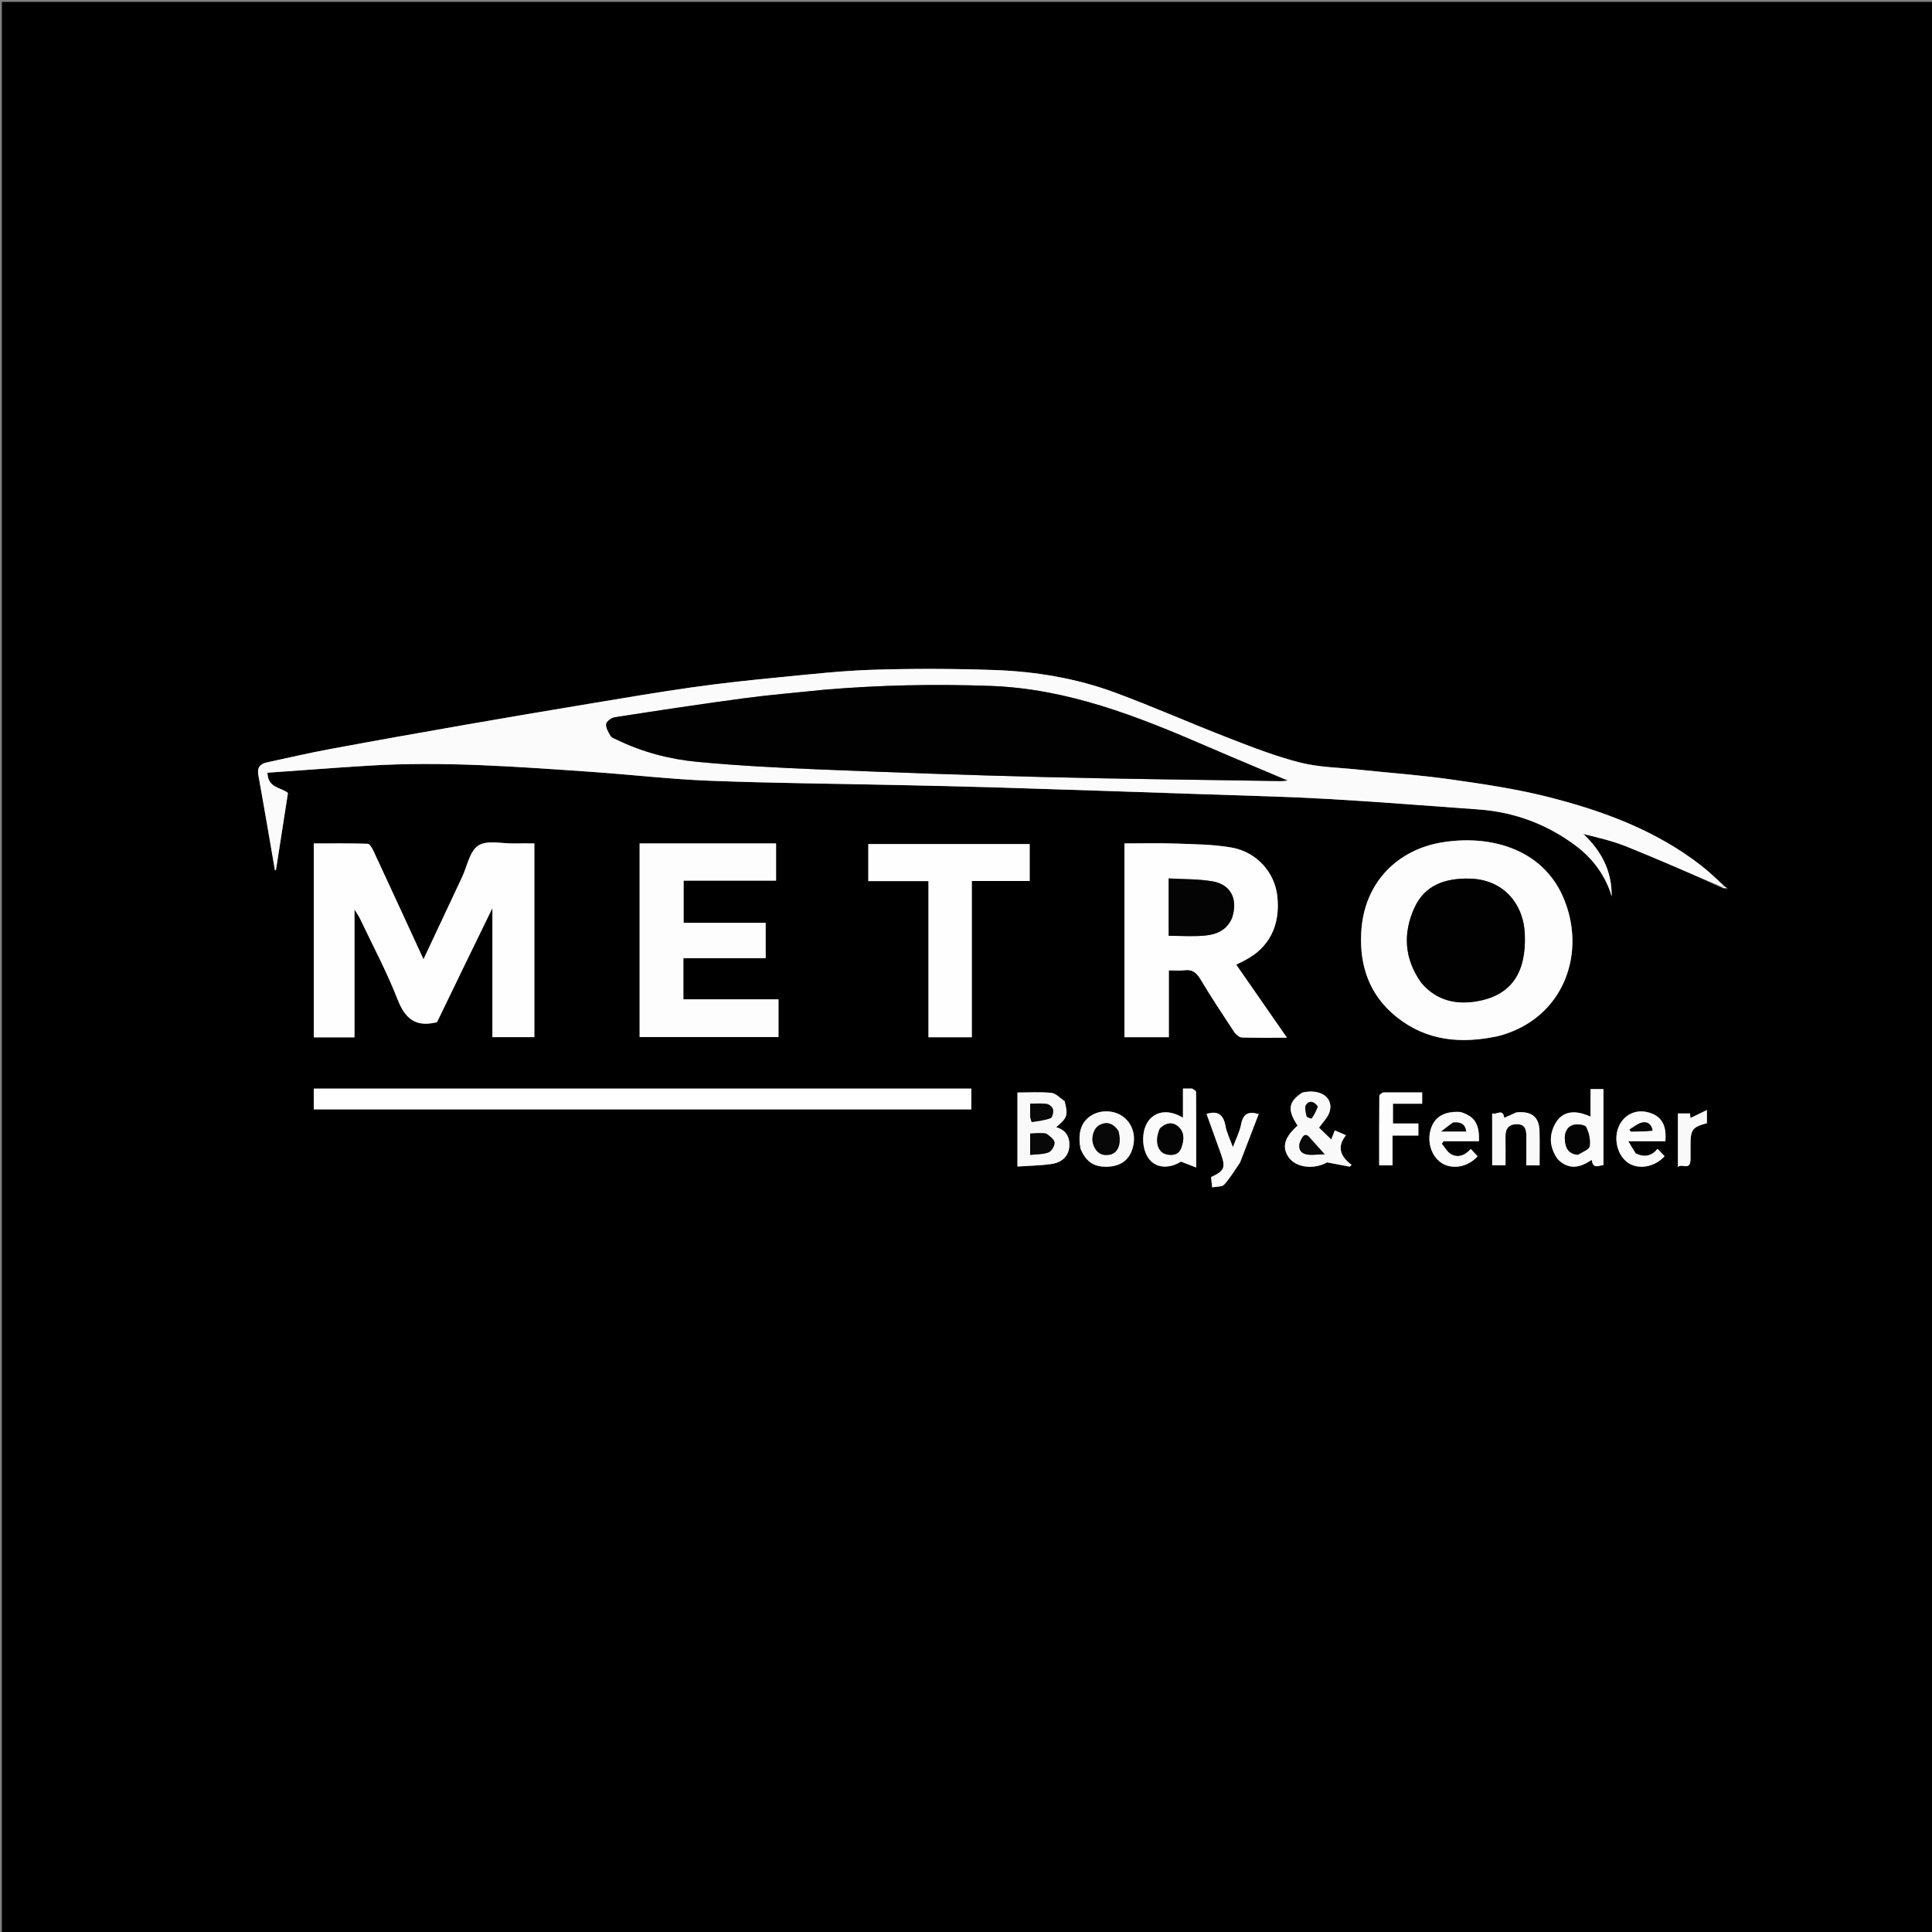 <svg version="1.1" id="Layer_1" xmlns="http://www.w3.org/2000/svg" xmlns:xlink="http://www.w3.org/1999/xlink" x="0px" y="0px"
	 width="100%" viewBox="0 0 1024 1024" enable-background="new 0 0 1024 1024" xml:space="preserve">
<rect x="0" y="0" width="1024" height="1024" fill="#808080" stroke="none"/>
<path fill="#000000" opacity="1" stroke="none" 
	d="
M479,1025 
	C319.333,1025 160.167,1025 1,1025 
	C1,683.667 1,342.333 1,1 
	C342.333,1 683.667,1 1025,1 
	C1025,342.333 1025,683.667 1025,1025 
	C843.167,1025 661.333,1025 479,1025 
M915.289,470.938 
	C915.225,471.122 915.162,471.306 915.098,471.49 
	C915.322,471.224 915.545,470.959 915.144,470.763 
	C914.701,470.33 914.259,469.897 913.388,468.931 
	C909.507,465.551 905.776,461.979 901.721,458.822 
	C877.429,439.914 849.141,429.588 819.796,422.221 
	C803.047,418.017 785.823,415.505 768.694,413.071 
	C752.61,410.787 736.366,409.643 720.2,407.932 
	C709.815,406.833 699.167,406.71 689.135,404.178 
	C676.306,400.941 663.844,396.068 651.466,391.272 
	C631.267,383.447 611.436,374.647 591.129,367.124 
	C570.409,359.449 548.662,355.849 526.639,355.11 
	C505.363,354.397 484.03,354.317 462.753,354.981 
	C446.005,355.504 429.287,357.399 412.589,359.024 
	C397.415,360.502 382.24,362.119 367.147,364.253 
	C348.823,366.845 330.572,369.967 312.313,372.998 
	C290.163,376.674 268.022,380.41 245.904,384.276 
	C222.179,388.422 198.465,392.639 174.788,397.045 
	C163.632,399.122 152.566,401.684 141.474,404.092 
	C137.953,404.856 136.187,406.702 136.922,410.756 
	C139.976,427.582 142.815,444.447 145.732,461.298 
	C145.912,461.23 146.092,461.162 146.272,461.094 
	C148.388,447.493 150.503,433.892 152.613,420.323 
	C149.171,417.246 141.964,417.89 141.746,409.563 
	C159.901,408.286 177.587,406.909 195.291,405.825 
	C234.955,403.396 274.484,406.397 314.008,409.139 
	C334.727,410.576 355.397,413.015 376.135,413.811 
	C409.42,415.088 442.744,415.363 476.052,416.09 
	C493.039,416.461 510.027,416.791 527.01,417.319 
	C564.797,418.493 602.582,419.747 640.365,421.033 
	C661.836,421.764 683.322,422.283 704.767,423.508 
	C730.984,425.006 757.164,427.157 783.361,428.998 
	C802.608,430.351 819.996,436.826 835.37,448.382 
	C843.15,454.23 849.117,461.748 852.801,470.892 
	C853.35,472.254 853.741,473.681 854.205,475.078 
	C854.428,461.733 848.774,451.066 839.27,442.037 
	C847.195,443.986 854.912,445.792 862.177,448.72 
	C879.19,455.576 895.985,462.969 913.351,470.884 
	C914.16,470.821 914.969,470.758 915.289,470.938 
M260.984,506.5 
	C260.984,520.907 260.984,535.314 260.984,549.7 
	C268.488,549.7 275.886,549.7 283.213,549.7 
	C283.213,515.338 283.213,481.278 283.213,447.037 
	C279.421,447.037 275.928,446.983 272.438,447.048 
	C266.001,447.169 258.145,445.162 253.53,448.144 
	C248.954,451.1 247.631,459.106 244.904,464.907 
	C238.168,479.234 231.444,493.566 224.463,508.435 
	C215.457,488.9 206.752,469.955 197.954,451.053 
	C197.26,449.562 195.951,447.255 194.868,447.221 
	C185.295,446.919 175.708,447.045 166.329,447.045 
	C166.329,481.747 166.329,515.805 166.329,549.831 
	C173.781,549.831 180.903,549.831 187.883,549.831 
	C187.883,527.471 187.883,505.284 187.883,482.056 
	C189.116,484.073 190.115,485.42 190.82,486.906 
	C197.589,501.167 205.057,515.159 210.784,529.83 
	C214.696,539.853 220.181,544.356 230.767,541.971 
	C231.082,541.9 231.389,541.792 231.656,541.714 
	C236.461,531.781 241.241,521.874 246.044,511.977 
	C250.855,502.064 255.689,492.161 260.986,481.282 
	C260.986,490.178 260.986,497.839 260.984,506.5 
M794.529,549.035 
	C829.044,539.988 841.469,504.607 828.265,474.968 
	C817.103,449.913 789.815,442.181 763.932,446.54 
	C741.94,450.244 723.007,466.535 721.482,494.144 
	C720.497,511.98 725.87,527.54 740.205,539.011 
	C756.166,551.782 774.434,553.409 794.529,549.035 
M595.97,475.5 
	C595.97,500.25 595.97,525.001 595.97,549.739 
	C604.115,549.739 611.709,549.739 619.508,549.739 
	C619.508,537.886 619.508,526.296 619.508,514.321 
	C622.421,514.321 625.095,514.617 627.675,514.254 
	C631.929,513.656 634.17,515.515 636.3,519.067 
	C641.987,528.548 648.08,537.788 654.176,547.016 
	C655.038,548.321 656.788,549.819 658.175,549.869 
	C665.928,550.144 673.695,550.001 682.1,550.001 
	C672.912,536.763 664.102,524.07 655.222,511.275 
	C656.8,510.482 658.271,509.751 659.735,509.006 
	C672.738,502.388 678.806,490.299 676.965,474.683 
	C675.504,462.29 666.029,451.534 652.678,449.206 
	C642.946,447.509 632.895,447.461 622.971,447.102 
	C614.052,446.779 605.111,447.034 595.97,447.034 
	C595.97,456.556 595.97,465.528 595.97,475.5 
M380.5,447.033 
	C366.707,447.033 352.914,447.033 339.017,447.033 
	C339.017,481.511 339.017,515.571 339.017,549.649 
	C363.784,549.649 388.324,549.649 412.61,549.649 
	C412.61,542.883 412.61,536.473 412.61,529.671 
	C395.53,529.671 378.792,529.671 362.2,529.671 
	C362.2,522.304 362.2,515.35 362.2,507.844 
	C376.927,507.844 391.466,507.844 405.817,507.844 
	C405.817,501.341 405.817,495.397 405.817,489.125 
	C391.169,489.125 376.764,489.125 362.328,489.125 
	C362.328,481.565 362.328,474.346 362.328,466.745 
	C378.898,466.745 395.144,466.745 411.322,466.745 
	C411.322,459.959 411.322,453.57 411.322,447.032 
	C401.154,447.032 391.327,447.032 380.5,447.033 
M288.5,588 
	C363.919,588 439.337,588 514.797,588 
	C514.797,584.036 514.797,580.607 514.797,576.99 
	C398.541,576.99 282.492,576.99 166.296,576.99 
	C166.296,580.706 166.296,584.25 166.296,588 
	C206.894,588 247.197,588 288.5,588 
M460.226,453.608 
	C460.226,457.901 460.226,462.195 460.226,467 
	C470.976,467 481.36,467 492.11,467 
	C492.11,494.914 492.11,522.308 492.11,549.763 
	C499.9,549.763 507.305,549.763 515.078,549.763 
	C515.078,522.134 515.078,494.738 515.078,466.942 
	C525.51,466.942 535.581,466.942 545.747,466.942 
	C545.747,460.138 545.747,453.74 545.747,447.37 
	C517.135,447.37 488.772,447.37 460.226,447.37 
	C460.226,449.356 460.226,451.002 460.226,453.608 
M689.977,579.152 
	C682.785,583.97 682.237,588.243 687.742,596.602 
	C680.823,602.726 679.321,607.945 682.944,613.276 
	C686.902,619.1 696.704,619.914 703.376,616.079 
	C708.367,617.029 711.881,617.698 715.395,618.367 
	C715.726,618.045 716.057,617.723 716.388,617.4 
	C710.319,612.922 708.488,607.712 713.406,601.701 
	C711.024,600.666 709.254,599.897 707.479,599.125 
	C706.802,600.856 706.164,602.483 705.591,603.947 
	C703.173,601.614 700.846,599.371 699.116,597.703 
	C700.976,594.97 703.883,592.289 704.783,589.051 
	C706.832,581.682 699.825,576.871 689.977,579.152 
M564.087,583.448 
	C561.823,581.986 559.662,579.503 557.274,579.263 
	C551.265,578.657 545.154,579.062 539.274,579.062 
	C539.274,592.3 539.274,604.995 539.274,618.278 
	C545.52,617.85 551.474,617.791 557.313,616.943 
	C563.03,616.113 566.385,612.654 566.747,607.739 
	C567.115,602.751 565.115,598.924 559.785,597.444 
	C565.775,592.361 566.17,591.207 564.087,583.448 
M631.449,576.964 
	C630.034,576.964 628.619,576.964 626.992,576.964 
	C626.992,579.987 626.992,582.458 626.992,584.93 
	C626.992,587.297 626.992,589.664 626.992,592.436 
	C619.995,588.166 613.353,588.707 609.28,593.365 
	C604.764,598.529 604.767,609.145 609.286,614.605 
	C613.177,619.305 619.911,619.423 625.961,615.68 
	C628.95,616.839 631.106,617.674 634.006,618.799 
	C634.006,604.666 634.028,591.743 633.938,578.822 
	C633.934,578.2 632.94,577.585 631.449,576.964 
M825.815,614.614 
	C831.635,620.401 837.64,618.821 843.655,614.737 
	C844.37,620.118 847.623,617.477 849.85,617.588 
	C849.85,603.82 849.85,590.44 849.85,577.23 
	C847.437,577.23 845.35,577.23 842.995,577.23 
	C842.995,582.222 842.995,586.971 842.995,591.837 
	C833.939,587.692 827.409,589.259 823.913,596.319 
	C820.863,602.478 821.46,608.41 825.815,614.614 
M572.892,609.284 
	C575.698,615.92 579.98,618.655 587.125,618.372 
	C593.706,618.112 598.088,615.087 600.019,609.472 
	C602.288,602.877 600.714,596.399 595.853,592.317 
	C591.267,588.467 583.886,587.946 578.632,591.101 
	C573.102,594.421 571.044,600.315 572.892,609.284 
M657.379,615.908 
	C660.635,607.415 663.892,598.922 667.121,590.499 
	C661.634,588.8 658.874,590.405 657.82,595.888 
	C657.055,599.864 655.095,603.61 653.458,608.022 
	C651.945,603.816 650.167,600.36 649.507,596.703 
	C648.424,590.706 645.407,588.566 639.5,590.402 
	C641.987,597.319 644.519,604.388 647.07,611.45 
	C649.728,618.811 648.996,620.626 641.887,623.881 
	C642.054,625.435 642.227,627.041 642.474,629.336 
	C644.916,628.841 647.703,629.12 648.822,627.887 
	C651.929,624.46 654.342,620.405 657.379,615.908 
M803.337,589.735 
	C801.311,590.658 799.285,591.582 797.295,592.49 
	C796.577,587.126 792.894,591.246 790.888,590.088 
	C790.888,599.541 790.888,608.595 790.888,617.608 
	C793.366,617.608 795.451,617.608 797.956,617.608 
	C797.956,612.395 798.025,607.445 797.935,602.497 
	C797.859,598.275 799.631,595.842 804.016,595.85 
	C808.329,595.859 809.01,598.803 808.995,602.262 
	C808.975,607.368 808.99,612.475 808.99,617.676 
	C811.528,617.676 813.587,617.676 816.008,617.676 
	C816.008,611.514 816.106,605.564 815.983,599.619 
	C815.827,592.068 811.869,588.757 803.337,589.735 
M773.883,589.284 
	C765.398,588.787 760.068,592.075 758.194,598.963 
	C756.283,605.988 759.113,613.689 764.755,616.815 
	C770.439,619.965 778.237,618.36 783.164,612.856 
	C781.977,611.579 780.772,610.282 779.544,608.961 
	C776.588,612.295 773.048,613.823 769.247,611.824 
	C767.148,610.72 765.832,608.129 764.164,606.208 
	C764.506,605.761 764.848,605.315 765.191,604.868 
	C771.431,604.868 777.672,604.868 783.876,604.868 
	C784.194,595.798 781.647,591.726 773.883,589.284 
M866.742,611.134 
	C865.671,609.329 864.6,607.525 863.026,604.874 
	C870.515,604.874 876.619,604.874 882.682,604.874 
	C883.45,596.116 880.438,591.29 873.346,589.506 
	C866.792,587.857 860.605,590.935 857.957,597.162 
	C855.013,604.087 857.477,612.95 863.364,616.602 
	C868.869,620.018 877.219,618.428 882.259,612.821 
	C881.063,611.559 879.848,610.279 878.547,608.906 
	C875.387,612.734 871.672,613.569 866.742,611.134 
M732.712,579.002 
	C732.141,579.598 731.077,580.19 731.073,580.791 
	C730.976,593.053 731,605.316 731,617.666 
	C733.562,617.666 735.624,617.666 738.065,617.666 
	C738.065,612.391 738.065,607.302 738.065,601.875 
	C742.858,601.875 747.279,601.875 751.767,601.875 
	C751.767,599.606 751.767,597.705 751.767,595.484 
	C747.131,595.484 742.719,595.484 738.292,595.484 
	C738.292,591.911 738.292,588.668 738.292,584.997 
	C743.644,584.997 748.719,584.997 753.775,584.997 
	C753.775,582.809 753.775,581.063 753.775,578.998 
	C746.927,578.998 740.303,578.998 732.712,579.002 
M896.01,614.291 
	C896.01,611.798 896.01,609.305 896.01,606.812 
	C896.009,598.721 897.031,597.385 904.694,595.306 
	C904.694,593.205 904.694,591.155 904.694,588.338 
	C901.391,589.944 898.651,591.276 895.965,592.583 
	C895.913,591.946 895.846,591.128 895.766,590.139 
	C893.653,590.139 891.545,590.139 889.325,590.139 
	C889.325,599.405 889.325,608.599 889.325,618.511 
	C891.585,616.461 895.761,620.737 896.01,614.291 
z"/>
<path fill="#FBFBFB" opacity="1" stroke="none" 
	d="
M912.868,470.145 
	C895.985,462.969 879.19,455.576 862.177,448.72 
	C854.912,445.792 847.195,443.986 839.27,442.037 
	C848.774,451.066 854.428,461.733 854.205,475.078 
	C853.741,473.681 853.35,472.254 852.801,470.892 
	C849.117,461.748 843.15,454.23 835.37,448.382 
	C819.996,436.826 802.608,430.351 783.361,428.998 
	C757.164,427.157 730.984,425.006 704.767,423.508 
	C683.322,422.283 661.836,421.764 640.365,421.033 
	C602.582,419.747 564.797,418.493 527.01,417.319 
	C510.027,416.791 493.039,416.461 476.052,416.09 
	C442.744,415.363 409.42,415.088 376.135,413.811 
	C355.397,413.015 334.727,410.576 314.008,409.139 
	C274.484,406.397 234.955,403.396 195.291,405.825 
	C177.587,406.909 159.901,408.286 141.746,409.563 
	C141.964,417.89 149.171,417.246 152.613,420.323 
	C150.503,433.892 148.388,447.493 146.272,461.094 
	C146.092,461.162 145.912,461.23 145.732,461.298 
	C142.815,444.447 139.976,427.582 136.922,410.756 
	C136.187,406.702 137.953,404.856 141.474,404.092 
	C152.566,401.684 163.632,399.122 174.788,397.045 
	C198.465,392.639 222.179,388.422 245.904,384.276 
	C268.022,380.41 290.163,376.674 312.313,372.998 
	C330.572,369.967 348.823,366.845 367.147,364.253 
	C382.24,362.119 397.415,360.502 412.589,359.024 
	C429.287,357.399 446.005,355.504 462.753,354.981 
	C484.03,354.317 505.363,354.397 526.639,355.11 
	C548.662,355.849 570.409,359.449 591.129,367.124 
	C611.436,374.647 631.267,383.447 651.466,391.272 
	C663.844,396.068 676.306,400.941 689.135,404.178 
	C699.167,406.71 709.815,406.833 720.2,407.932 
	C736.366,409.643 752.61,410.787 768.694,413.071 
	C785.823,415.505 803.047,418.017 819.796,422.221 
	C849.141,429.588 877.429,439.914 901.721,458.822 
	C905.776,461.979 909.507,465.551 913.357,469.356 
	C913.173,469.903 913.021,470.024 912.868,470.145 
M436.147,365.673 
	C422.285,367.112 408.377,368.217 394.569,370.065 
	C371.623,373.136 348.731,376.621 325.85,380.157 
	C324.108,380.426 321.486,382.337 321.319,383.73 
	C321.078,385.741 322.481,388.114 323.642,390.058 
	C324.23,391.043 325.79,391.498 326.969,392.071 
	C340.449,398.623 354.857,402.404 369.598,403.795 
	C391.278,405.841 413.064,406.957 434.831,407.842 
	C474.438,409.451 514.056,410.88 553.683,411.862 
	C595.318,412.893 636.969,413.312 678.613,413.984 
	C679.574,413.999 680.539,413.836 682.372,413.684 
	C667.325,407.312 653.234,401.457 639.233,395.396 
	C602.566,379.523 565.688,364.983 524.841,363.547 
	C495.492,362.514 466.278,363.056 436.147,365.673 
z"/>
<path fill="#FEFEFE" opacity="1" stroke="none" 
	d="
M260.985,506 
	C260.986,497.839 260.986,490.178 260.986,481.282 
	C255.689,492.161 250.855,502.064 246.044,511.977 
	C241.241,521.874 236.461,531.781 231.656,541.714 
	C231.389,541.792 231.082,541.9 230.767,541.971 
	C220.181,544.356 214.696,539.853 210.784,529.83 
	C205.057,515.159 197.589,501.167 190.82,486.906 
	C190.115,485.42 189.116,484.073 187.883,482.056 
	C187.883,505.284 187.883,527.471 187.883,549.831 
	C180.903,549.831 173.781,549.831 166.329,549.831 
	C166.329,515.805 166.329,481.747 166.329,447.045 
	C175.708,447.045 185.295,446.919 194.868,447.221 
	C195.951,447.255 197.26,449.562 197.954,451.053 
	C206.752,469.955 215.457,488.9 224.463,508.435 
	C231.444,493.566 238.168,479.234 244.904,464.907 
	C247.631,459.106 248.954,451.1 253.53,448.144 
	C258.145,445.162 266.001,447.169 272.438,447.048 
	C275.928,446.983 279.421,447.037 283.213,447.037 
	C283.213,481.278 283.213,515.338 283.213,549.7 
	C275.886,549.7 268.488,549.7 260.984,549.7 
	C260.984,535.314 260.984,520.907 260.985,506 
z"/>
<path fill="#FDFDFD" opacity="1" stroke="none" 
	d="
M794.126,549.142 
	C774.434,553.409 756.166,551.782 740.205,539.011 
	C725.87,527.54 720.497,511.98 721.482,494.144 
	C723.007,466.535 741.94,450.244 763.932,446.54 
	C789.815,442.181 817.103,449.913 828.265,474.968 
	C841.469,504.607 829.044,539.988 794.126,549.142 
M753.42,521.02 
	C761.62,530.777 772.573,532.781 784.128,530.456 
	C801.539,526.952 809.011,514.934 808.184,495.103 
	C807.506,478.857 796.705,466.097 779.013,465.682 
	C766.386,465.386 755.319,468.814 749.711,481.061 
	C743.548,494.518 744.175,507.972 753.42,521.02 
z"/>
<path fill="#FEFEFE" opacity="1" stroke="none" 
	d="
M595.97,475 
	C595.97,465.528 595.97,456.556 595.97,447.034 
	C605.111,447.034 614.052,446.779 622.971,447.102 
	C632.895,447.461 642.946,447.509 652.678,449.206 
	C666.029,451.534 675.504,462.29 676.965,474.683 
	C678.806,490.299 672.738,502.388 659.735,509.006 
	C658.271,509.751 656.8,510.482 655.222,511.275 
	C664.102,524.07 672.912,536.763 682.1,550.001 
	C673.695,550.001 665.928,550.144 658.175,549.869 
	C656.788,549.819 655.038,548.321 654.176,547.016 
	C648.08,537.788 641.987,528.548 636.3,519.067 
	C634.17,515.515 631.929,513.656 627.675,514.254 
	C625.095,514.617 622.421,514.321 619.508,514.321 
	C619.508,526.296 619.508,537.886 619.508,549.739 
	C611.709,549.739 604.115,549.739 595.97,549.739 
	C595.97,525.001 595.97,500.25 595.97,475 
M653.063,486.202 
	C656.273,476.647 652.441,468.816 642.708,467.137 
	C635.141,465.832 627.31,466.047 619.424,465.576 
	C619.424,476.179 619.424,485.898 619.424,495.99 
	C626.081,495.99 632.582,496.498 638.963,495.84 
	C644.777,495.239 650.256,493.054 653.063,486.202 
z"/>
<path fill="#FDFDFD" opacity="1" stroke="none" 
	d="
M381,447.032 
	C391.327,447.032 401.154,447.032 411.322,447.032 
	C411.322,453.57 411.322,459.959 411.322,466.745 
	C395.144,466.745 378.898,466.745 362.328,466.745 
	C362.328,474.346 362.328,481.565 362.328,489.125 
	C376.764,489.125 391.169,489.125 405.817,489.125 
	C405.817,495.397 405.817,501.341 405.817,507.844 
	C391.466,507.844 376.927,507.844 362.2,507.844 
	C362.2,515.35 362.2,522.304 362.2,529.671 
	C378.792,529.671 395.53,529.671 412.61,529.671 
	C412.61,536.473 412.61,542.883 412.61,549.649 
	C388.324,549.649 363.784,549.649 339.017,549.649 
	C339.017,515.571 339.017,481.511 339.017,447.033 
	C352.914,447.033 366.707,447.033 381,447.032 
z"/>
<path fill="#FFFFFF" opacity="1" stroke="none" 
	d="
M288,588 
	C247.197,588 206.894,588 166.296,588 
	C166.296,584.25 166.296,580.706 166.296,576.99 
	C282.492,576.99 398.541,576.99 514.797,576.99 
	C514.797,580.607 514.797,584.036 514.797,588 
	C439.337,588 363.919,588 288,588 
z"/>
<path fill="#FEFEFE" opacity="1" stroke="none" 
	d="
M460.226,453.128 
	C460.226,451.002 460.226,449.356 460.226,447.37 
	C488.772,447.37 517.135,447.37 545.747,447.37 
	C545.747,453.74 545.747,460.138 545.747,466.942 
	C535.581,466.942 525.51,466.942 515.078,466.942 
	C515.078,494.738 515.078,522.134 515.078,549.763 
	C507.305,549.763 499.9,549.763 492.11,549.763 
	C492.11,522.308 492.11,494.914 492.11,467 
	C481.36,467 470.976,467 460.226,467 
	C460.226,462.195 460.226,457.901 460.226,453.128 
z"/>
<path fill="#F9F9F9" opacity="1" stroke="none" 
	d="
M690.357,579.065 
	C699.825,576.871 706.832,581.682 704.783,589.051 
	C703.883,592.289 700.976,594.97 699.116,597.703 
	C700.846,599.371 703.173,601.614 705.591,603.947 
	C706.164,602.483 706.802,600.856 707.479,599.125 
	C709.254,599.897 711.024,600.666 713.406,601.701 
	C708.488,607.712 710.319,612.922 716.388,617.4 
	C716.057,617.723 715.726,618.045 715.395,618.367 
	C711.881,617.698 708.367,617.029 703.376,616.079 
	C696.704,619.914 686.902,619.1 682.944,613.276 
	C679.321,607.945 680.823,602.726 687.742,596.602 
	C682.237,588.243 682.785,583.97 690.357,579.065 
M694.124,602.923 
	C691.589,599.622 690.198,602.967 689.516,604.216 
	C687.946,607.09 688.325,610.531 691.659,611.632 
	C694.411,612.541 697.702,611.817 702.119,611.817 
	C698.809,608.121 696.732,605.802 694.124,602.923 
M698.27,586.252 
	C696.499,583.654 693.949,583.108 692.241,585.577 
	C691.31,586.923 692.091,589.642 692.547,591.64 
	C692.68,592.226 695.065,592.969 695.197,592.78 
	C696.511,590.915 697.567,588.869 698.27,586.252 
z"/>
<path fill="#F9F9F9" opacity="1" stroke="none" 
	d="
M564.327,583.74 
	C566.17,591.207 565.775,592.361 559.785,597.444 
	C565.115,598.924 567.115,602.751 566.747,607.739 
	C566.385,612.654 563.03,616.113 557.313,616.943 
	C551.474,617.791 545.52,617.85 539.274,618.278 
	C539.274,604.995 539.274,592.3 539.274,579.062 
	C545.154,579.062 551.265,578.657 557.274,579.263 
	C559.662,579.503 561.823,581.986 564.327,583.74 
M550.168,600.55 
	C548.8,600.635 547.432,600.719 545.995,600.807 
	C545.995,602.985 545.996,604.631 545.996,606.278 
	C545.996,608.024 545.995,609.769 545.995,612.13 
	C549.765,611.689 553.043,611.878 555.793,610.763 
	C557.372,610.123 559.063,607.289 558.924,605.589 
	C558.79,603.954 556.539,602.26 554.876,601.071 
	C553.948,600.408 552.322,600.72 550.168,600.55 
M545.996,592.237 
	C546.293,593.095 546.705,594.722 546.869,594.697 
	C550.236,594.191 553.694,593.817 556.845,592.642 
	C557.784,592.292 558.422,589.471 558.125,588 
	C557.885,586.82 556.124,585.302 554.859,585.108 
	C552.026,584.674 549.082,584.972 545.996,584.972 
	C545.996,587.335 545.996,589.317 545.996,592.237 
z"/>
<path fill="#FBFBFB" opacity="1" stroke="none" 
	d="
M631.928,576.965 
	C632.94,577.585 633.934,578.2 633.938,578.822 
	C634.028,591.743 634.006,604.666 634.006,618.799 
	C631.106,617.674 628.95,616.839 625.961,615.68 
	C619.911,619.423 613.177,619.305 609.286,614.605 
	C604.767,609.145 604.764,598.529 609.28,593.365 
	C613.353,588.707 619.995,588.166 626.992,592.436 
	C626.992,589.664 626.992,587.297 626.992,584.93 
	C626.992,582.458 626.992,579.987 626.992,576.964 
	C628.619,576.964 630.034,576.964 631.928,576.965 
M614.59,598.348 
	C611.697,604.973 613.626,611.23 618.895,611.98 
	C622.026,612.426 624.829,611.911 626.117,608.359 
	C627.612,604.232 627.955,600.103 624.395,597.045 
	C621.401,594.474 617.986,595.03 614.59,598.348 
z"/>
<path fill="#FBFBFB" opacity="1" stroke="none" 
	d="
M825.56,614.335 
	C821.46,608.41 820.863,602.478 823.913,596.319 
	C827.409,589.259 833.939,587.692 842.995,591.837 
	C842.995,586.971 842.995,582.222 842.995,577.23 
	C845.35,577.23 847.437,577.23 849.85,577.23 
	C849.85,590.44 849.85,603.82 849.85,617.588 
	C847.623,617.477 844.37,620.118 843.655,614.737 
	C837.64,618.821 831.635,620.401 825.56,614.335 
M836.535,612.08 
	C838.649,610.576 842.255,609.317 842.551,607.515 
	C843.085,604.268 842.218,600.409 840.736,597.396 
	C840.121,596.148 836.236,595.662 834.161,596.165 
	C830.506,597.05 829.155,600.415 829.398,603.911 
	C829.671,607.834 830.798,611.536 836.535,612.08 
z"/>
<path fill="#F9F9F9" opacity="1" stroke="none" 
	d="
M572.719,608.91 
	C571.044,600.315 573.102,594.421 578.632,591.101 
	C583.886,587.946 591.267,588.467 595.853,592.317 
	C600.714,596.399 602.288,602.877 600.019,609.472 
	C598.088,615.087 593.706,618.112 587.125,618.372 
	C579.98,618.655 575.698,615.92 572.719,608.91 
M592.658,599.127 
	C590.146,595.586 586.937,594.176 582.855,596.254 
	C579.708,597.856 578.144,602.903 579.494,606.726 
	C580.86,610.596 583.462,612.686 587.759,612.085 
	C592.517,611.421 594.645,606.415 592.658,599.127 
z"/>
<path fill="#FBFBFB" opacity="1" stroke="none" 
	d="
M657.204,616.253 
	C654.342,620.405 651.929,624.46 648.822,627.887 
	C647.703,629.12 644.916,628.841 642.474,629.336 
	C642.227,627.041 642.054,625.435 641.887,623.881 
	C648.996,620.626 649.728,618.811 647.07,611.45 
	C644.519,604.388 641.987,597.319 639.5,590.402 
	C645.407,588.566 648.424,590.706 649.507,596.703 
	C650.167,600.36 651.945,603.816 653.458,608.022 
	C655.095,603.61 657.055,599.864 657.82,595.888 
	C658.874,590.405 661.634,588.8 667.121,590.499 
	C663.892,598.922 660.635,607.415 657.204,616.253 
z"/>
<path fill="#F9F9F9" opacity="1" stroke="none" 
	d="
M803.704,589.581 
	C811.869,588.757 815.827,592.068 815.983,599.619 
	C816.106,605.564 816.008,611.514 816.008,617.676 
	C813.587,617.676 811.528,617.676 808.99,617.676 
	C808.99,612.475 808.975,607.368 808.995,602.262 
	C809.01,598.803 808.329,595.859 804.016,595.85 
	C799.631,595.842 797.859,598.275 797.935,602.497 
	C798.025,607.445 797.956,612.395 797.956,617.608 
	C795.451,617.608 793.366,617.608 790.888,617.608 
	C790.888,608.595 790.888,599.541 790.888,590.088 
	C792.894,591.246 796.577,587.126 797.295,592.49 
	C799.285,591.582 801.311,590.658 803.704,589.581 
z"/>
<path fill="#FBFBFB" opacity="1" stroke="none" 
	d="
M774.257,589.44 
	C781.647,591.726 784.194,595.798 783.876,604.868 
	C777.672,604.868 771.431,604.868 765.191,604.868 
	C764.848,605.315 764.506,605.761 764.164,606.208 
	C765.832,608.129 767.148,610.72 769.247,611.824 
	C773.048,613.823 776.588,612.295 779.544,608.961 
	C780.772,610.282 781.977,611.579 783.164,612.856 
	C778.237,618.36 770.439,619.965 764.755,616.815 
	C759.113,613.689 756.283,605.988 758.194,598.963 
	C760.068,592.075 765.398,588.787 774.257,589.44 
M769.916,594.978 
	C768.171,596.34 766.426,597.702 763.861,599.705 
	C769.223,599.705 773.059,599.705 777.14,599.705 
	C776.485,595.608 774.074,594.624 769.916,594.978 
z"/>
<path fill="#FBFBFB" opacity="1" stroke="none" 
	d="
M867.041,611.437 
	C871.672,613.569 875.387,612.734 878.547,608.906 
	C879.848,610.279 881.063,611.559 882.259,612.821 
	C877.219,618.428 868.869,620.018 863.364,616.602 
	C857.477,612.95 855.013,604.087 857.957,597.162 
	C860.605,590.935 866.792,587.857 873.346,589.506 
	C880.438,591.29 883.45,596.116 882.682,604.874 
	C876.619,604.874 870.515,604.874 863.026,604.874 
	C864.6,607.525 865.671,609.329 867.041,611.437 
M875.981,598.899 
	C875.291,595.68 873.006,594.253 870.113,595.034 
	C867.795,595.659 865.784,597.42 863.637,598.677 
	C863.883,599.031 864.129,599.384 864.375,599.738 
	C868.173,599.738 871.971,599.738 875.981,598.899 
z"/>
<path fill="#FDFDFD" opacity="1" stroke="none" 
	d="
M733.196,579 
	C740.303,578.998 746.927,578.998 753.775,578.998 
	C753.775,581.063 753.775,582.809 753.775,584.997 
	C748.719,584.997 743.644,584.997 738.292,584.997 
	C738.292,588.668 738.292,591.911 738.292,595.484 
	C742.719,595.484 747.131,595.484 751.767,595.484 
	C751.767,597.705 751.767,599.606 751.767,601.875 
	C747.279,601.875 742.858,601.875 738.065,601.875 
	C738.065,607.302 738.065,612.391 738.065,617.666 
	C735.624,617.666 733.562,617.666 731,617.666 
	C731,605.316 730.976,593.053 731.073,580.791 
	C731.077,580.19 732.141,579.598 733.196,579 
z"/>
<path fill="#F9F9F9" opacity="1" stroke="none" 
	d="
M896.01,614.764 
	C895.761,620.737 891.585,616.461 889.325,618.511 
	C889.325,608.599 889.325,599.405 889.325,590.139 
	C891.545,590.139 893.653,590.139 895.766,590.139 
	C895.846,591.128 895.913,591.946 895.965,592.583 
	C898.651,591.276 901.391,589.944 904.694,588.338 
	C904.694,591.155 904.694,593.205 904.694,595.306 
	C897.031,597.385 896.009,598.721 896.01,606.812 
	C896.01,609.305 896.01,611.798 896.01,614.764 
z"/>
<path fill="#FBFBFB" opacity="1" stroke="none" 
	d="
M915.778,470.694 
	C914.969,470.758 914.16,470.821 913.11,470.515 
	C913.021,470.024 913.173,469.903 913.571,469.622 
	C914.259,469.897 914.701,470.33 915.417,470.745 
	C915.69,470.726 915.778,470.694 915.778,470.694 
z"/>
<path fill="#FBFBFB" opacity="1" stroke="none" 
	d="
M915.73,470.71 
	C915.545,470.959 915.322,471.224 915.098,471.49 
	C915.162,471.306 915.225,471.122 915.534,470.816 
	C915.778,470.694 915.69,470.726 915.73,470.71 
z"/>
<path fill="#010101" opacity="1" stroke="none" 
	d="
M436.601,365.579 
	C466.278,363.056 495.492,362.514 524.841,363.547 
	C565.688,364.983 602.566,379.523 639.233,395.396 
	C653.234,401.457 667.325,407.312 682.372,413.684 
	C680.539,413.836 679.574,413.999 678.613,413.984 
	C636.969,413.312 595.318,412.893 553.683,411.862 
	C514.056,410.88 474.438,409.451 434.831,407.842 
	C413.064,406.957 391.278,405.841 369.598,403.795 
	C354.857,402.404 340.449,398.623 326.969,392.071 
	C325.79,391.498 324.23,391.043 323.642,390.058 
	C322.481,388.114 321.078,385.741 321.319,383.73 
	C321.486,382.337 324.108,380.426 325.85,380.157 
	C348.731,376.621 371.623,373.136 394.569,370.065 
	C408.377,368.217 422.285,367.112 436.601,365.579 
z"/>
<path fill="#010101" opacity="1" stroke="none" 
	d="
M753.179,520.751 
	C744.175,507.972 743.548,494.518 749.711,481.061 
	C755.319,468.814 766.386,465.386 779.013,465.682 
	C796.705,466.097 807.506,478.857 808.184,495.103 
	C809.011,514.934 801.539,526.952 784.128,530.456 
	C772.573,532.781 761.62,530.777 753.179,520.751 
z"/>
<path fill="#040404" opacity="1" stroke="none" 
	d="
M653,486.599 
	C650.256,493.054 644.777,495.239 638.963,495.84 
	C632.582,496.498 626.081,495.99 619.424,495.99 
	C619.424,485.898 619.424,476.179 619.424,465.576 
	C627.31,466.047 635.141,465.832 642.708,467.137 
	C652.441,468.816 656.273,476.647 653,486.599 
z"/>
<path fill="#080808" opacity="1" stroke="none" 
	d="
M694.389,603.203 
	C696.732,605.802 698.809,608.121 702.119,611.817 
	C697.702,611.817 694.411,612.541 691.659,611.632 
	C688.325,610.531 687.946,607.09 689.516,604.216 
	C690.198,602.967 691.589,599.622 694.389,603.203 
z"/>
<path fill="#080808" opacity="1" stroke="none" 
	d="
M698.483,586.563 
	C697.567,588.869 696.511,590.915 695.197,592.78 
	C695.065,592.969 692.68,592.226 692.547,591.64 
	C692.091,589.642 691.31,586.923 692.241,585.577 
	C693.949,583.108 696.499,583.654 698.483,586.563 
z"/>
<path fill="#080808" opacity="1" stroke="none" 
	d="
M550.589,600.571 
	C552.322,600.72 553.948,600.408 554.876,601.071 
	C556.539,602.26 558.79,603.954 558.924,605.589 
	C559.063,607.289 557.372,610.123 555.793,610.763 
	C553.043,611.878 549.765,611.689 545.995,612.13 
	C545.995,609.769 545.996,608.024 545.996,606.278 
	C545.996,604.631 545.995,602.985 545.995,600.807 
	C547.432,600.719 548.8,600.635 550.589,600.571 
z"/>
<path fill="#080808" opacity="1" stroke="none" 
	d="
M545.996,591.768 
	C545.996,589.317 545.996,587.335 545.996,584.972 
	C549.082,584.972 552.026,584.674 554.859,585.108 
	C556.124,585.302 557.885,586.82 558.125,588 
	C558.422,589.471 557.784,592.292 556.845,592.642 
	C553.694,593.817 550.236,594.191 546.869,594.697 
	C546.705,594.722 546.293,593.095 545.996,591.768 
z"/>
<path fill="#040404" opacity="1" stroke="none" 
	d="
M614.815,598.034 
	C617.986,595.03 621.401,594.474 624.395,597.045 
	C627.955,600.103 627.612,604.232 626.117,608.359 
	C624.829,611.911 622.026,612.426 618.895,611.98 
	C613.626,611.23 611.697,604.973 614.815,598.034 
z"/>
<path fill="#040404" opacity="1" stroke="none" 
	d="
M836.13,612.063 
	C830.798,611.536 829.671,607.834 829.398,603.911 
	C829.155,600.415 830.506,597.05 834.161,596.165 
	C836.236,595.662 840.121,596.148 840.736,597.396 
	C842.218,600.409 843.085,604.268 842.551,607.515 
	C842.255,609.317 838.649,610.576 836.13,612.063 
z"/>
<path fill="#080808" opacity="1" stroke="none" 
	d="
M592.818,599.477 
	C594.645,606.415 592.517,611.421 587.759,612.085 
	C583.462,612.686 580.86,610.596 579.494,606.726 
	C578.144,602.903 579.708,597.856 582.855,596.254 
	C586.937,594.176 590.146,595.586 592.818,599.477 
z"/>
<path fill="#080808" opacity="1" stroke="none" 
	d="
M770.323,594.951 
	C774.074,594.624 776.485,595.608 777.14,599.705 
	C773.059,599.705 769.223,599.705 763.861,599.705 
	C766.426,597.702 768.171,596.34 770.323,594.951 
z"/>
<path fill="#080808" opacity="1" stroke="none" 
	d="
M875.875,599.319 
	C871.971,599.738 868.173,599.738 864.375,599.738 
	C864.129,599.384 863.883,599.031 863.637,598.677 
	C865.784,597.42 867.795,595.659 870.113,595.034 
	C873.006,594.253 875.291,595.68 875.875,599.319 
z"/>
</svg>